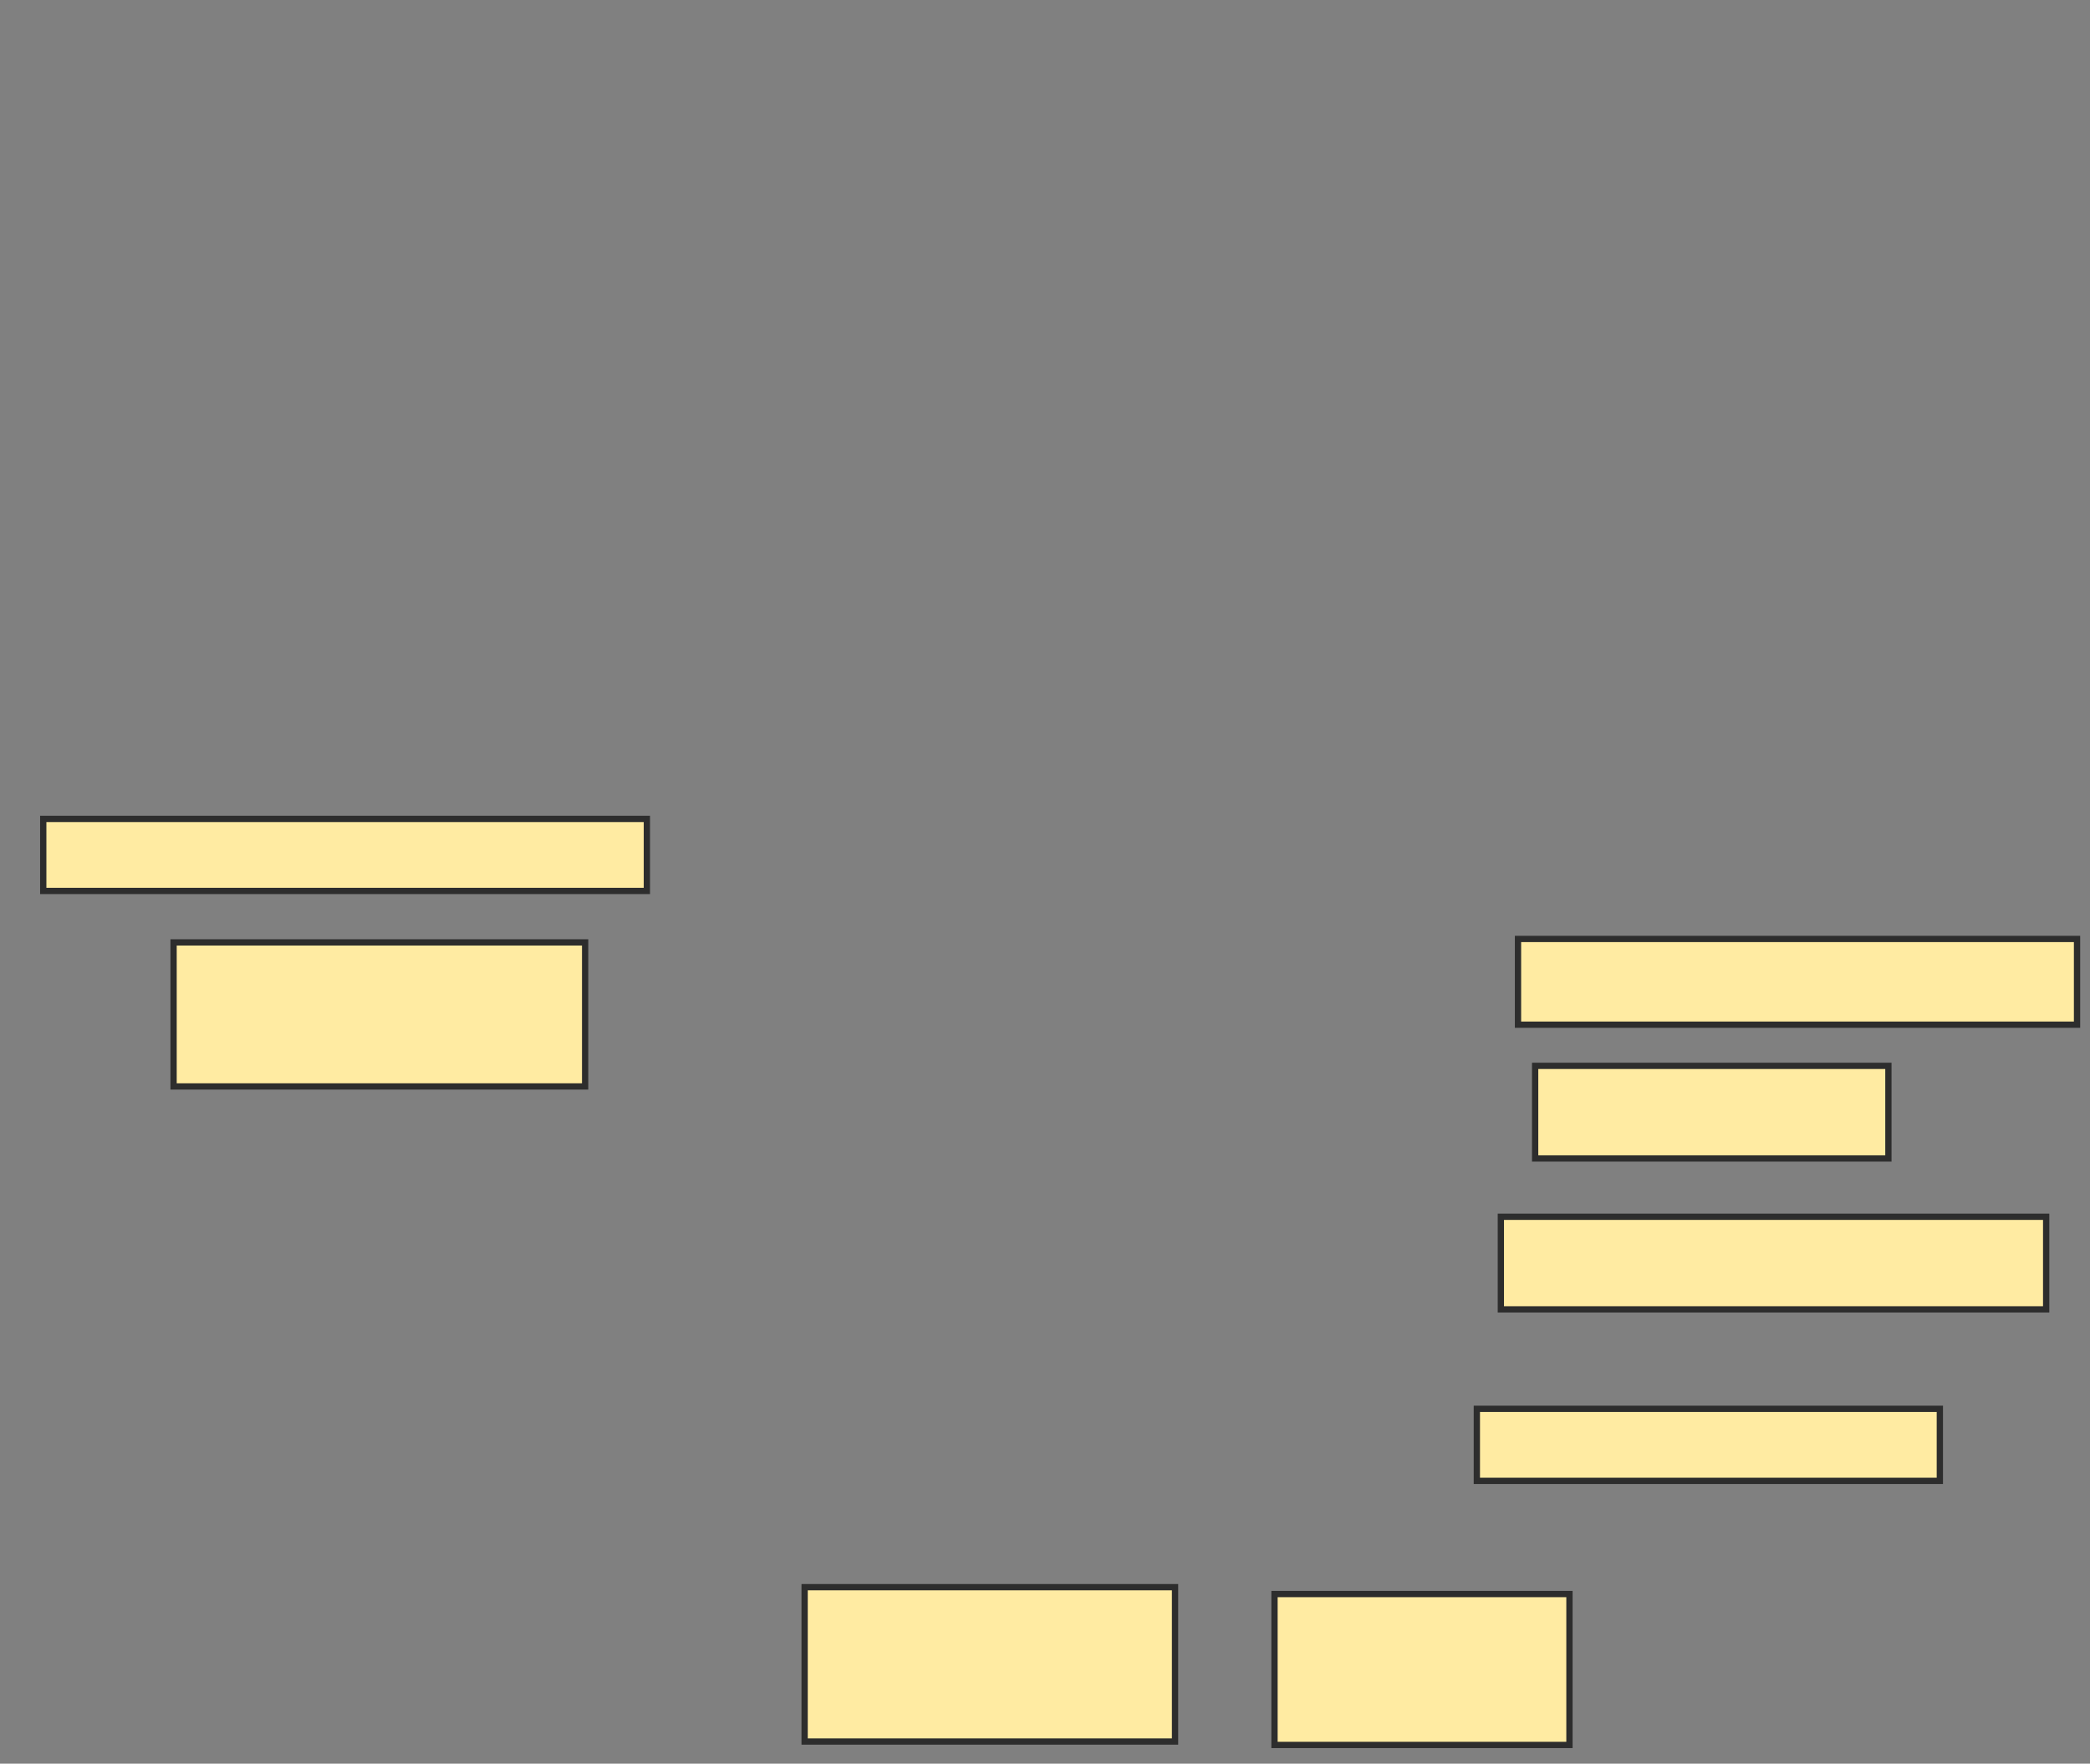 <svg xmlns="http://www.w3.org/2000/svg" width="333" height="281">
 <rect width="100%" height="100%" fill="#808080" stroke="none"/>
 <!-- Created with Image Occlusion Enhanced -->
 <g>
  <title>Labels</title>
 </g>
 <g>
  <title>Masks</title>
  
  <rect id="93aee6db4e274916981d05b973283786-ao-2" height="11.475" width="96.175" y="130.475" x="6.891" stroke-linecap="null" stroke-linejoin="null" stroke-dasharray="null" stroke="#2D2D2D" fill="#FFEBA2"/>
  <rect id="93aee6db4e274916981d05b973283786-ao-3" height="22.951" width="65.574" y="150.148" x="27.656" stroke-linecap="null" stroke-linejoin="null" stroke-dasharray="null" stroke="#2D2D2D" fill="#FFEBA2"/>
  <rect id="93aee6db4e274916981d05b973283786-ao-4" height="13.661" width="89.071" y="149.601" x="241.863" stroke-linecap="null" stroke-linejoin="null" stroke-dasharray="null" stroke="#2D2D2D" fill="#FFEBA2"/>
  <rect id="93aee6db4e274916981d05b973283786-ao-5" height="14.754" width="56.284" y="169.82" x="244.596" stroke-linecap="null" stroke-linejoin="null" stroke-dasharray="null" stroke="#2D2D2D" fill="#FFEBA2"/>
  <rect id="93aee6db4e274916981d05b973283786-ao-6" height="14.754" width="86.885" y="193.863" x="239.131" stroke-linecap="null" stroke-linejoin="null" stroke-dasharray="null" stroke="#2D2D2D" fill="#FFEBA2"/>
  <rect id="93aee6db4e274916981d05b973283786-ao-7" height="11.475" width="73.77" y="224.464" x="235.306" stroke-linecap="null" stroke-linejoin="null" stroke-dasharray="null" stroke="#2D2D2D" fill="#FFEBA2"/>
  <rect id="93aee6db4e274916981d05b973283786-ao-8" height="24.044" width="46.995" y="253.973" x="203.066" stroke-linecap="null" stroke-linejoin="null" stroke-dasharray="null" stroke="#2D2D2D" fill="#FFEBA2"/>
  <rect id="93aee6db4e274916981d05b973283786-ao-9" height="24.59" width="59.016" y="252.88" x="128.202" stroke-linecap="null" stroke-linejoin="null" stroke-dasharray="null" stroke="#2D2D2D" fill="#FFEBA2"/>
 </g>
</svg>